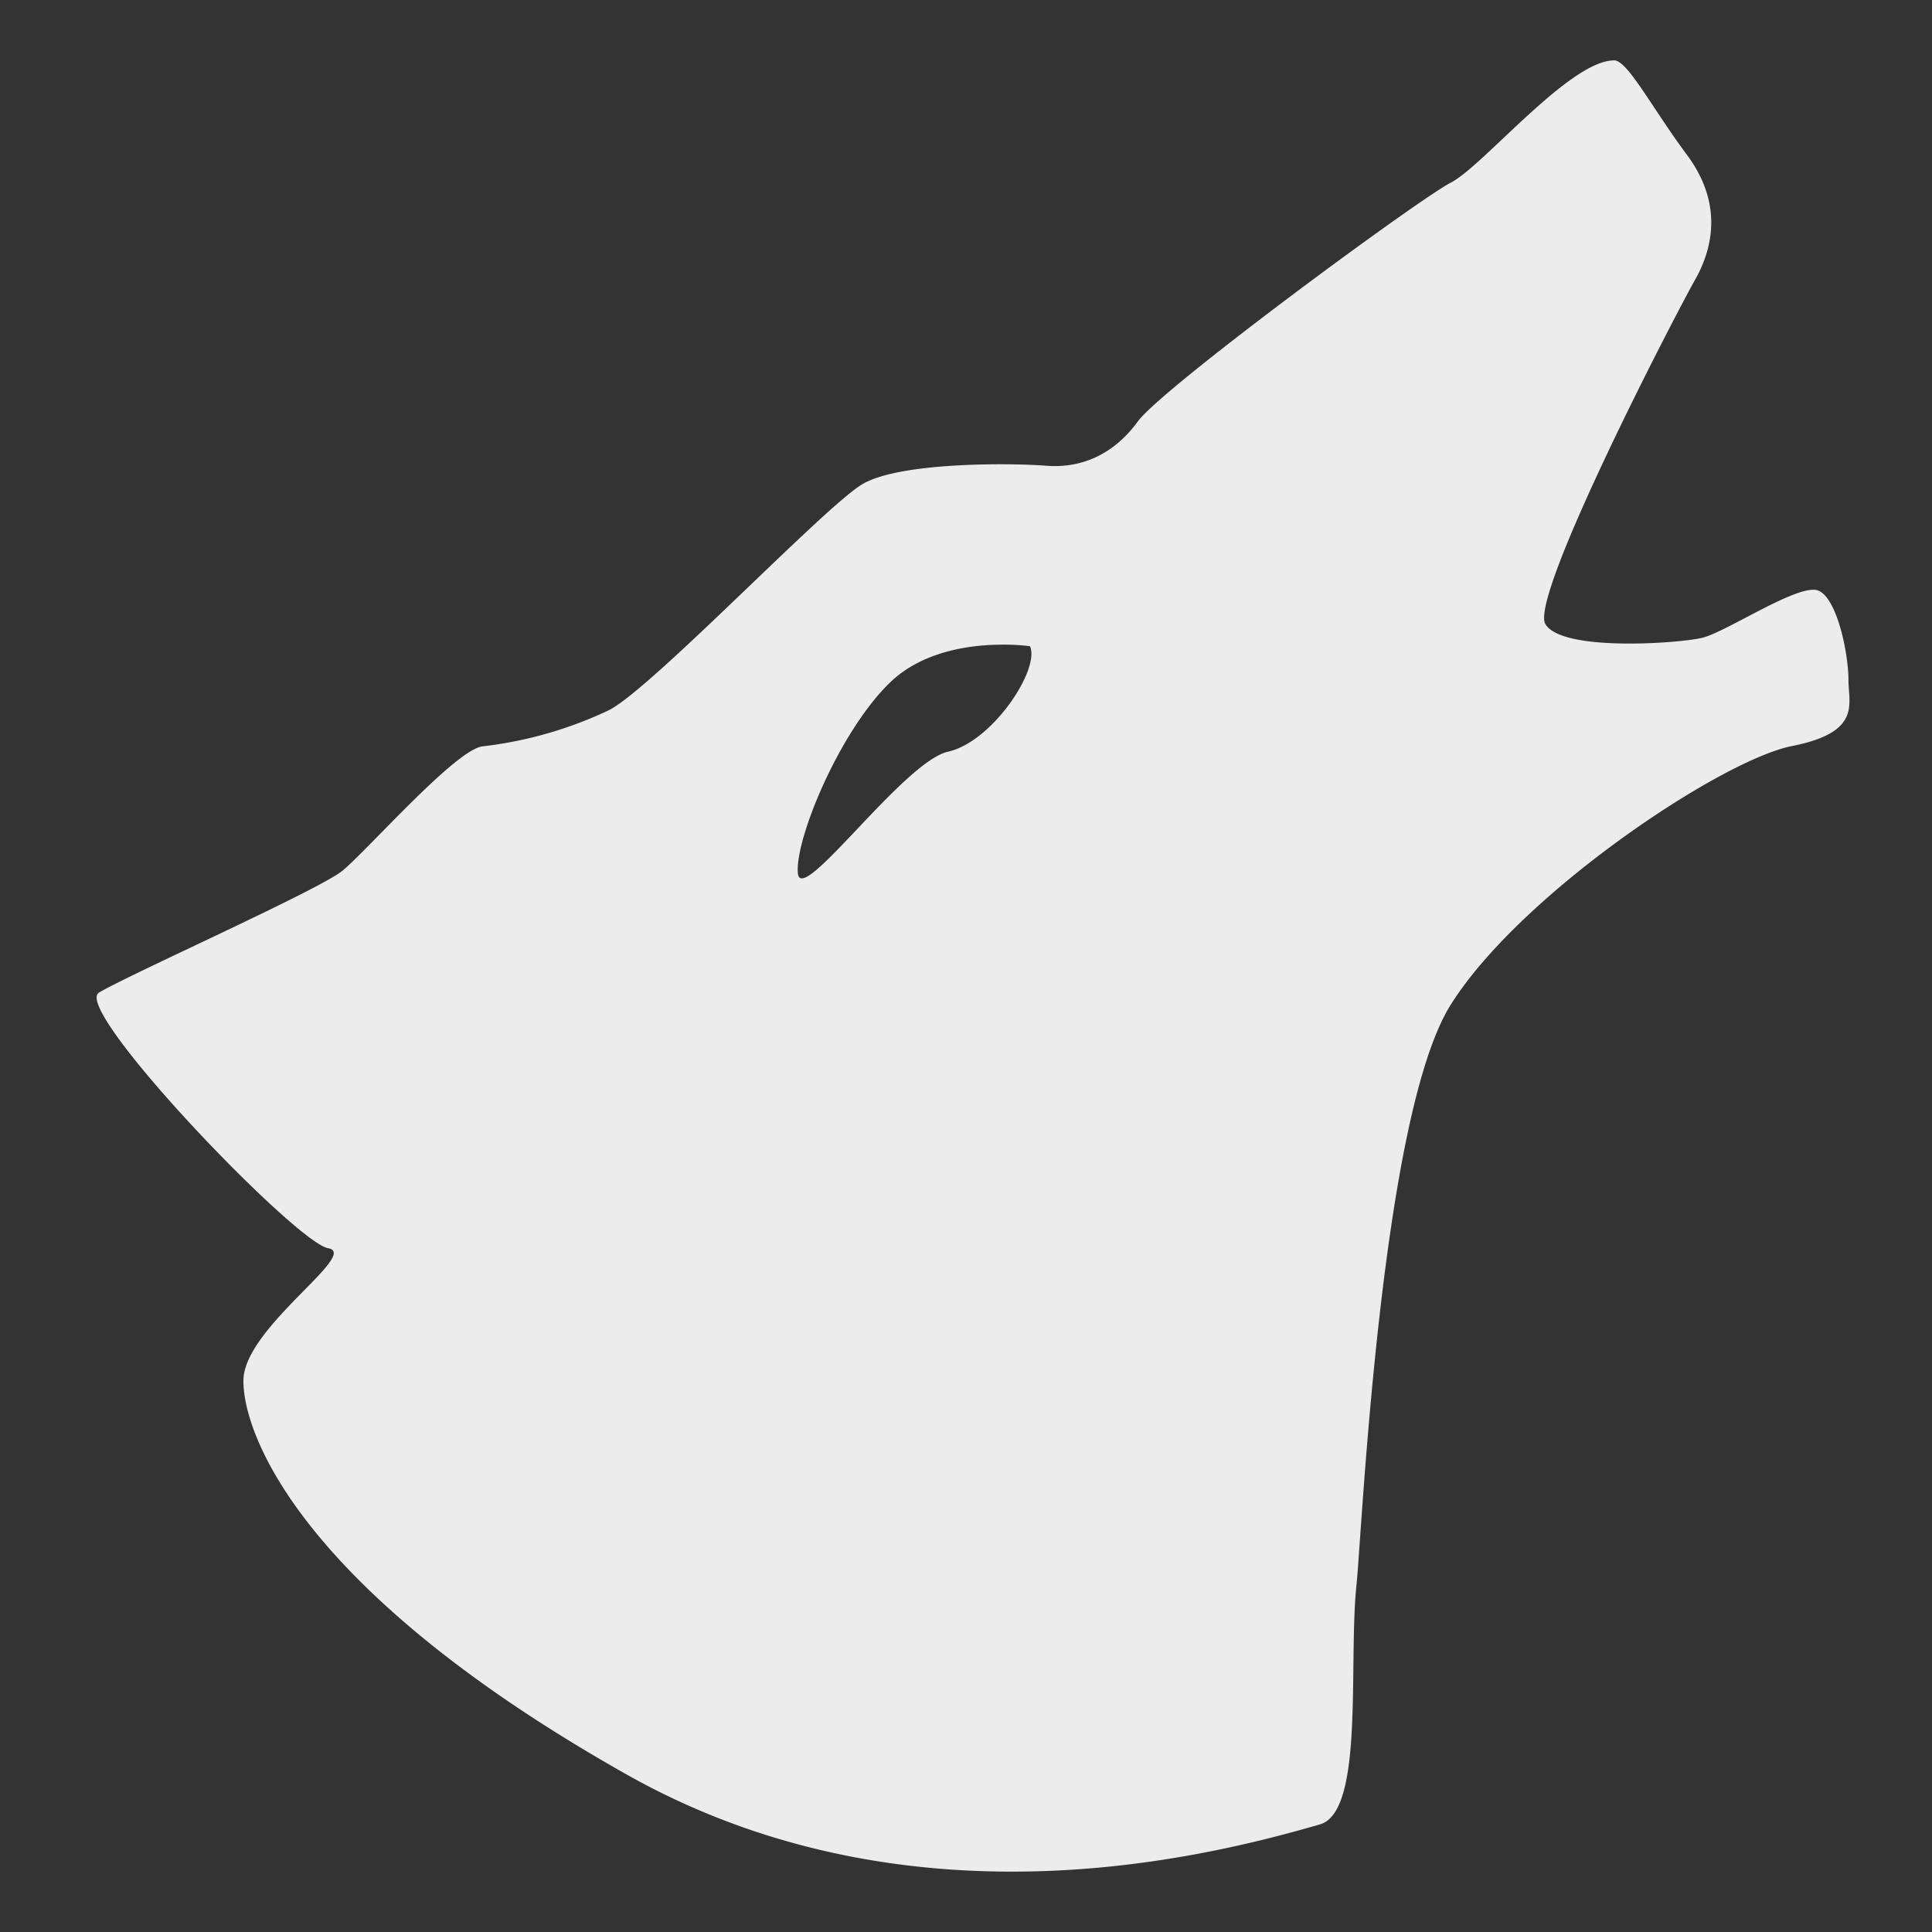 <svg width="16" height="16">
  <rect width="100%" height="100%" fill="#333333" stroke="none"/>
  <defs>
    <linearGradient id="amarok-icon_svg__arrongin" x1="0%" x2="0%" y1="0%" y2="100%">
      <stop offset="0%" stop-color="#dd9b44"/>
      <stop offset="100%" stop-color="#ad6c16"/>
    </linearGradient>
    <linearGradient id="amarok-icon_svg__aurora" x1="0%" x2="0%" y1="0%" y2="100%">
      <stop offset="0%" stop-color="#09d4df"/>
      <stop offset="100%" stop-color="#9269f4"/>
    </linearGradient>
    <linearGradient id="amarok-icon_svg__cyberneon" x1="0%" x2="0%" y1="0%" y2="100%">
      <stop offset="0" stop-color="#0abdc6"/>
      <stop offset="1" stop-color="#ea00d9"/>
    </linearGradient>
    <linearGradient id="amarok-icon_svg__fitdance" x1="0%" x2="0%" y1="0%" y2="100%">
      <stop offset="0%" stop-color="#1ad6ab"/>
      <stop offset="100%" stop-color="#329db6"/>
    </linearGradient>
    <linearGradient id="amarok-icon_svg__oomox" x1="0%" x2="0%" y1="0%" y2="100%">
      <stop offset="0%" stop-color="#efefe7"/>
      <stop offset="100%" stop-color="#8f8f8b"/>
    </linearGradient>
    <linearGradient id="amarok-icon_svg__rainblue" x1="0%" x2="0%" y1="0%" y2="100%">
      <stop offset="0%" stop-color="#00f260"/>
      <stop offset="100%" stop-color="#0575e6"/>
    </linearGradient>
    <linearGradient id="amarok-icon_svg__sunrise" x1="0%" x2="0%" y1="0%" y2="100%">
      <stop offset="0%" stop-color="#ff8501"/>
      <stop offset="100%" stop-color="#ffcb01"/>
    </linearGradient>
    <linearGradient id="amarok-icon_svg__telinkrin" x1="0%" x2="0%" y1="0%" y2="100%">
      <stop offset="0%" stop-color="#b2ced6"/>
      <stop offset="100%" stop-color="#6da5b7"/>
    </linearGradient>
    <linearGradient id="amarok-icon_svg__60spsycho" x1="0%" x2="0%" y1="0%" y2="100%">
      <stop offset="0%" stop-color="#df5940"/>
      <stop offset="25%" stop-color="#d8d15f"/>
      <stop offset="50%" stop-color="#e9882a"/>
      <stop offset="100%" stop-color="#279362"/>
    </linearGradient>
    <linearGradient id="amarok-icon_svg__90ssummer" x1="0%" x2="0%" y1="0%" y2="100%">
      <stop offset="0%" stop-color="#f618c7"/>
      <stop offset="20%" stop-color="#94ffab"/>
      <stop offset="50%" stop-color="#fbfd54"/>
      <stop offset="100%" stop-color="#0f83ae"/>
    </linearGradient>
    <style id="current-color-scheme" type="text/css">
      .amarok-icon_svg__ColorScheme-Highlight{color:#5294e2}
    </style>
  </defs>
  <path fill="currentColor" d="M13.368.5c-.37 0-1.084.874-1.352 1.012-.269.138-2.391 1.701-2.592 1.977-.201.276-.47.391-.76.368-.29-.023-1.208-.032-1.521.152-.313.184-1.741 1.688-2.099 1.872a3.34 3.34 0 0 1-1.047.3c-.224.024-.964.872-1.165 1.033-.201.161-1.79.869-2.013 1.007-.224.138 1.63 2.07 1.898 2.116.268.046-.695.656-.701 1.093-.006.436.461 1.735 3.169 3.263 2.34 1.321 4.813.685 5.746.416.37-.107.234-1.333.303-1.985.044-.414.2-3.886.782-4.806.58-.92 2.241-2.024 2.822-2.139.581-.115.47-.345.47-.552 0-.206-.09-.666-.247-.735-.156-.07-.766.345-.968.391-.2.046-1.161.115-1.295-.115-.134-.23 1.083-2.575 1.24-2.851.156-.276.223-.644-.067-1.034C13.68.892 13.479.5 13.368.5ZM8.275 5.339c.152-.003.255.013.255.013.085.19-.31.79-.678.873-.368.081-1.216 1.282-1.244 1.009-.029-.273.34-1.173.763-1.582.265-.256.652-.31.904-.313Z" color="#ececec"/>
</svg>
